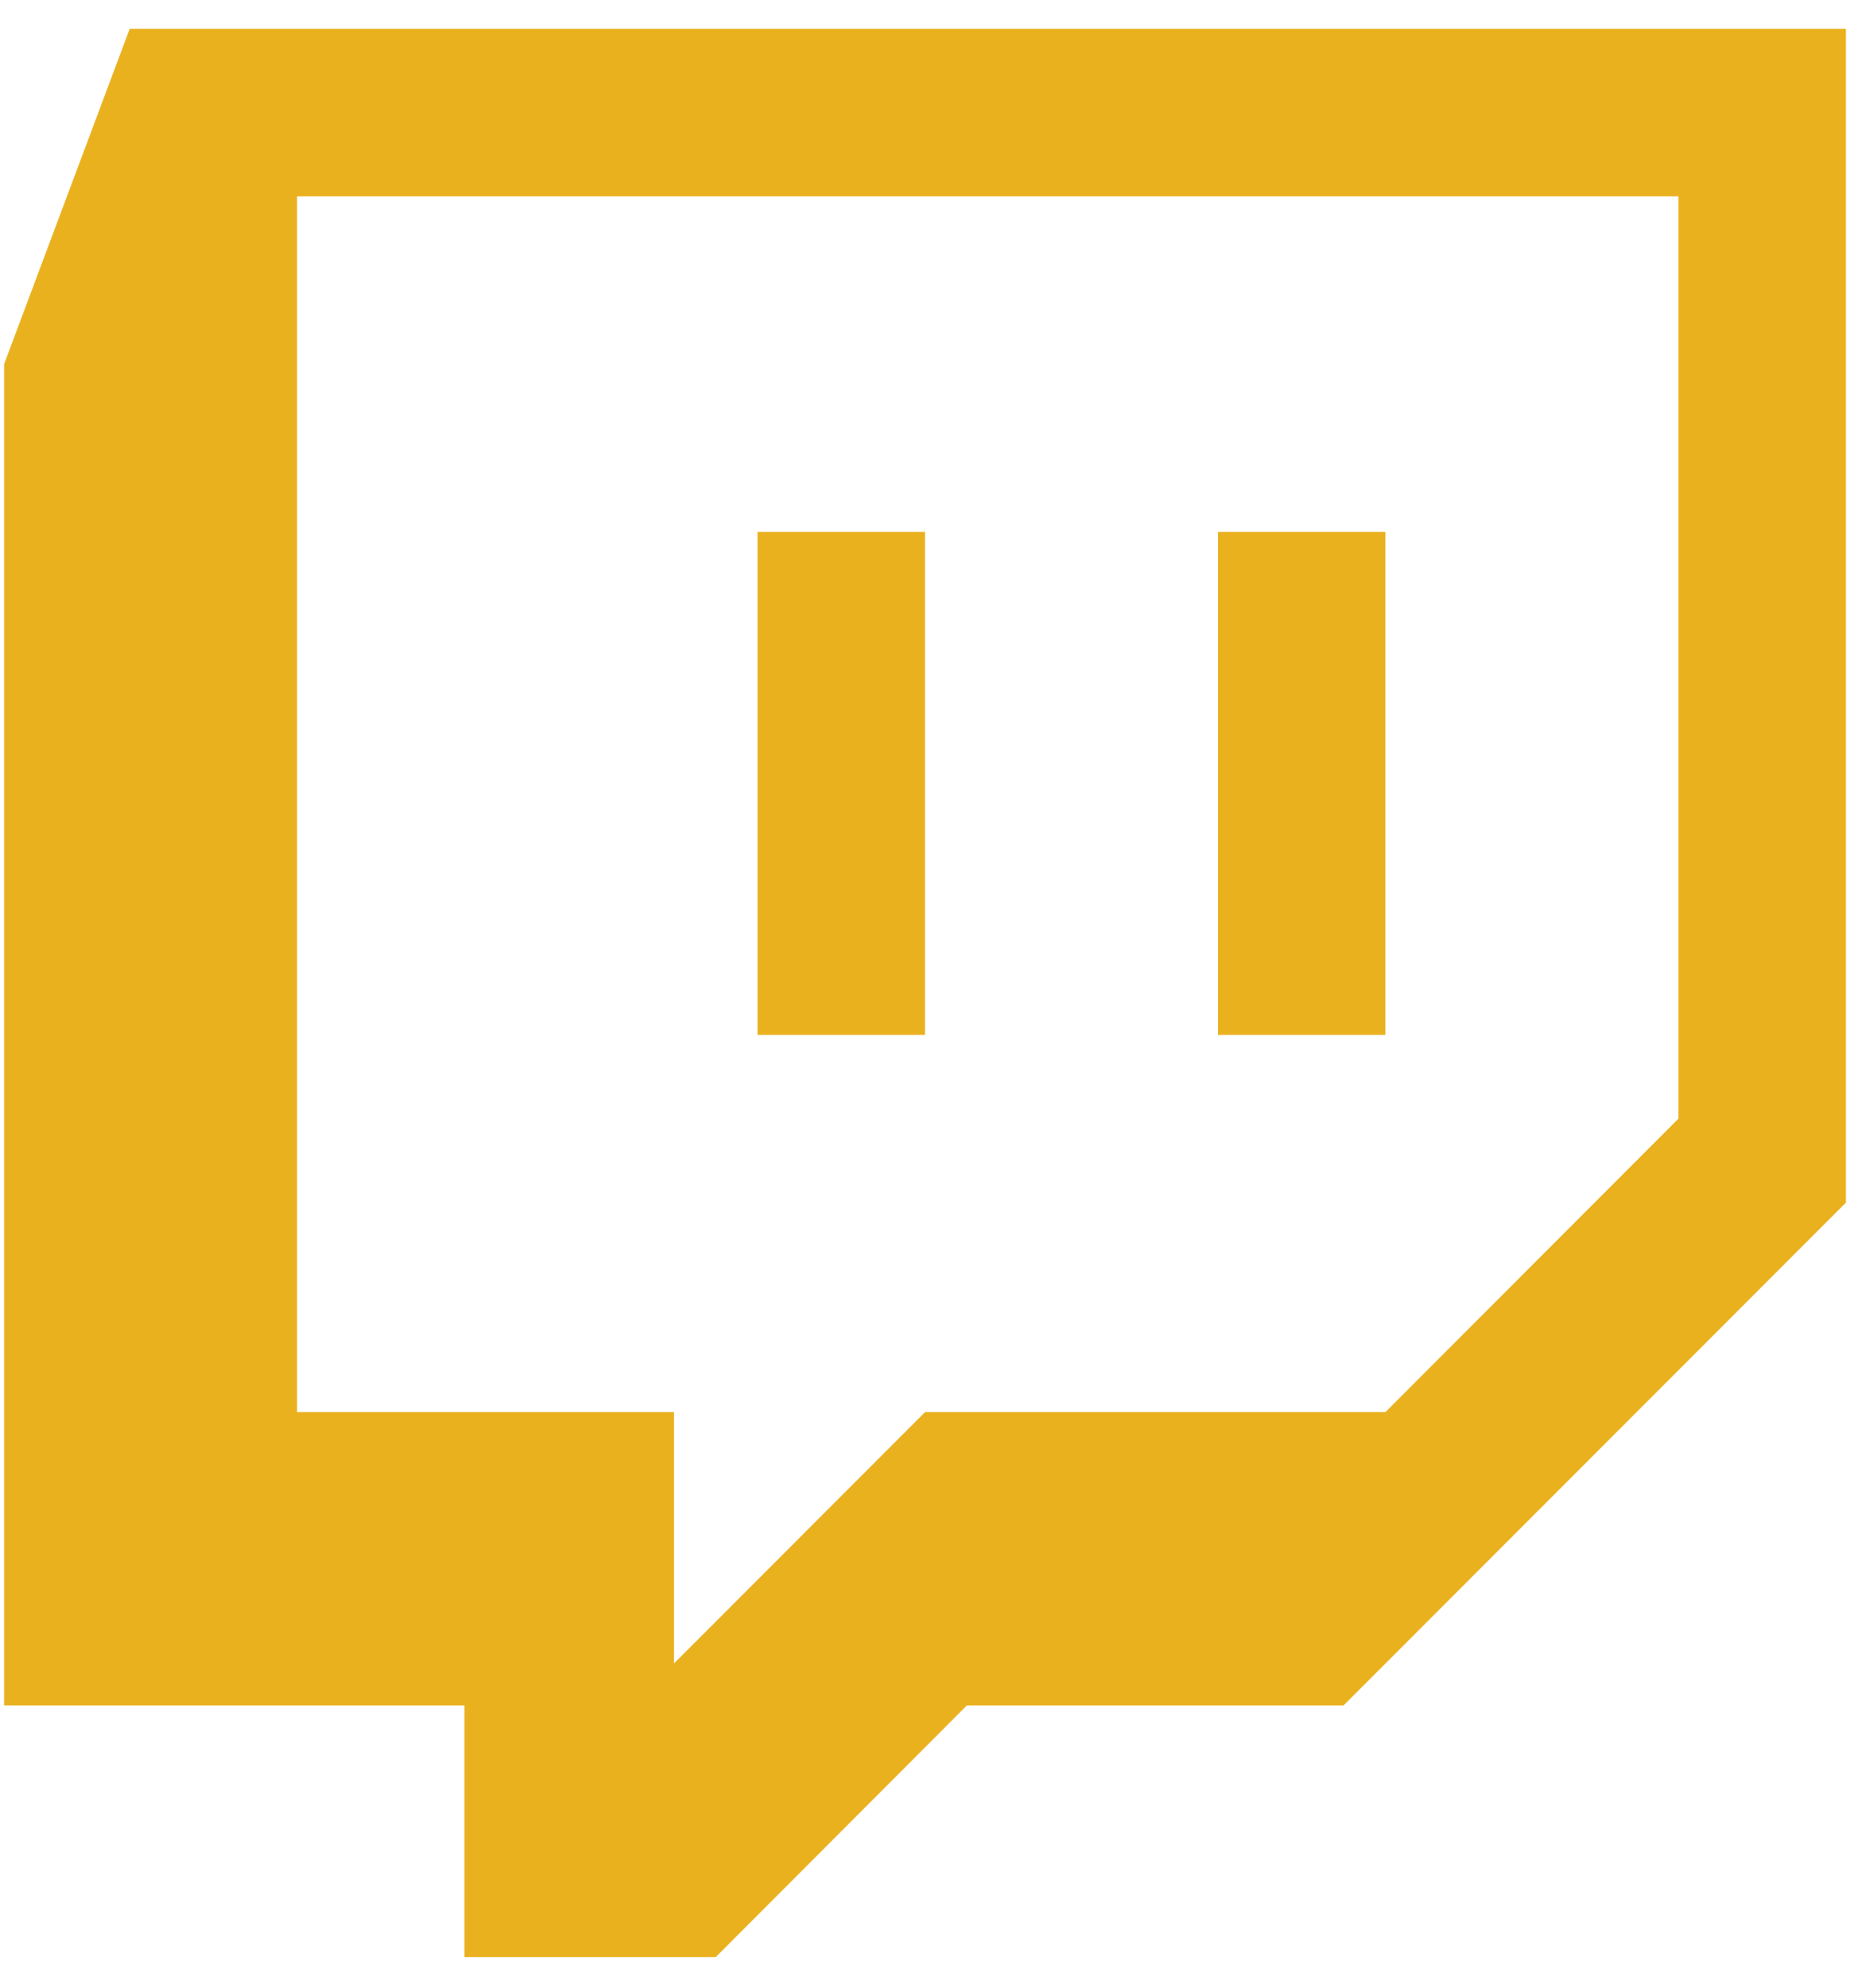 <svg width="54" height="58" viewBox="0 0 54 58" fill="none" xmlns="http://www.w3.org/2000/svg">
<path d="M3.786 0.84L0.12 10.624V49.754H13.556V57.095H20.892L28.221 49.754H39.216L53.88 35.085V0.84H3.786ZM8.671 5.729H48.993V32.634L40.438 41.196H27L19.674 48.527V41.196H8.671V5.729ZM22.112 30.191H27V15.518H22.112V30.191ZM35.552 30.191H40.438V15.518H35.552V30.191Z" fill="#EAB11F"/>
</svg>
